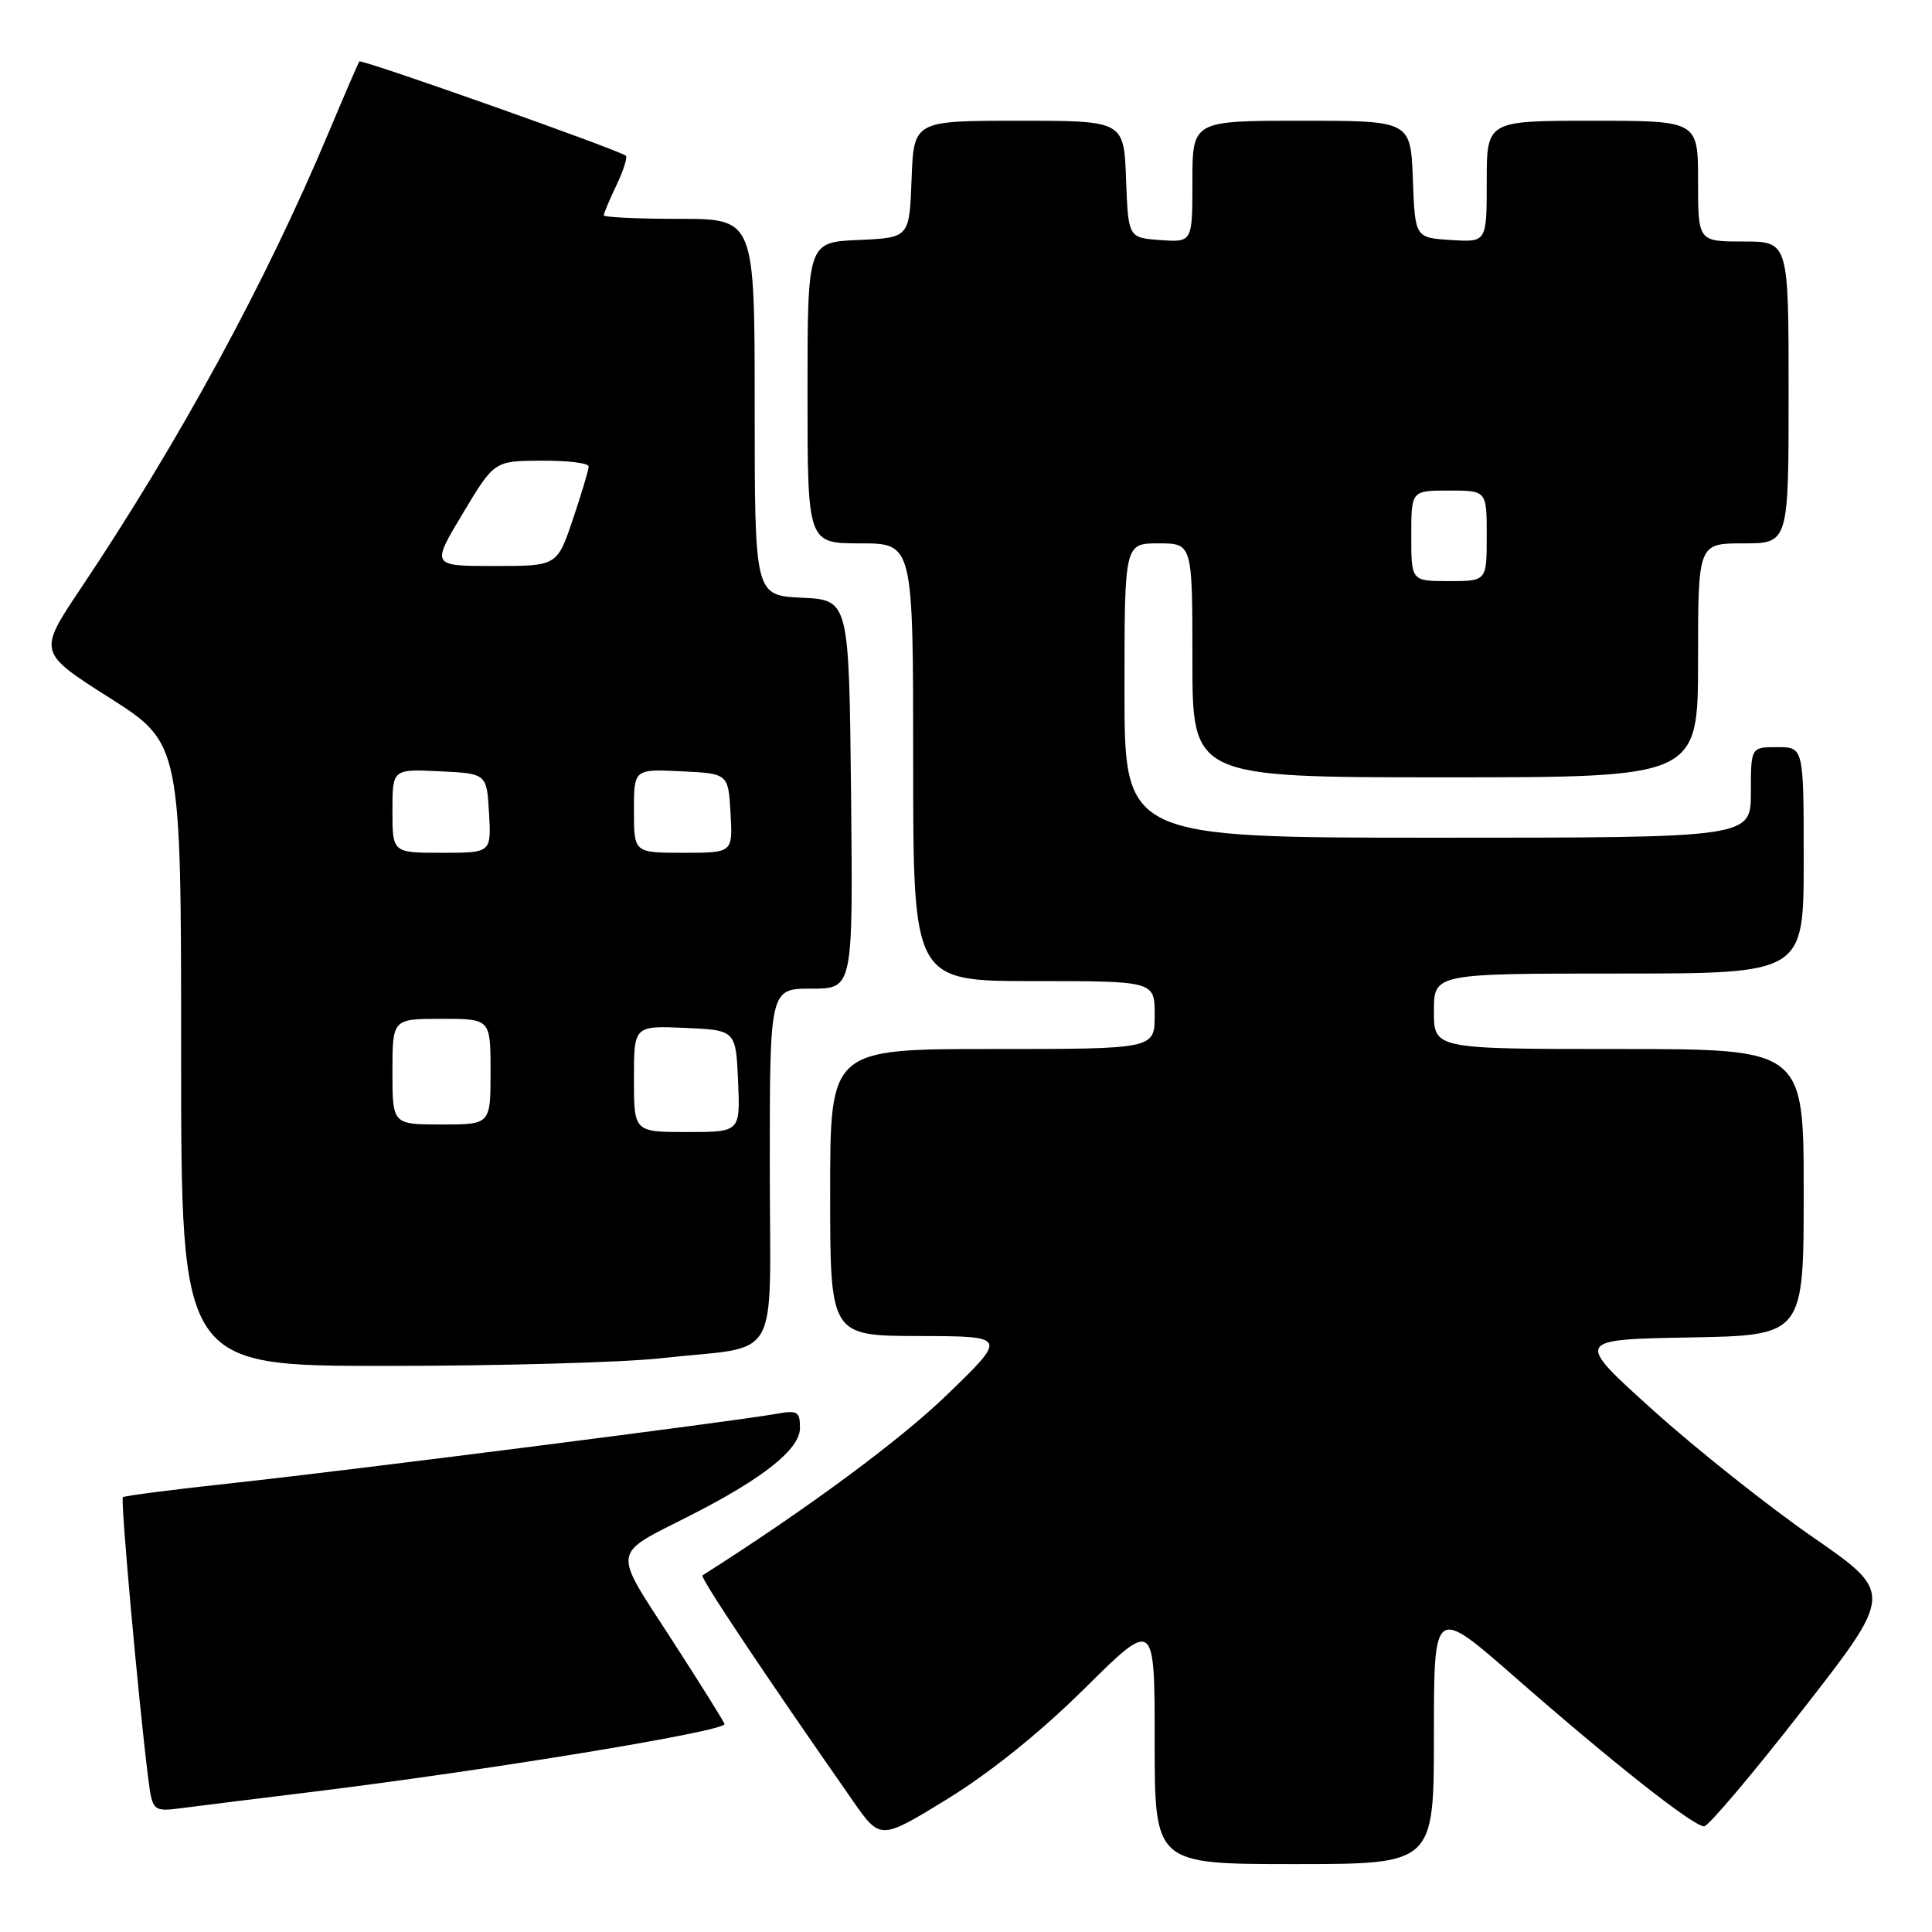 <?xml version="1.0" encoding="UTF-8" standalone="no"?>
<!DOCTYPE svg PUBLIC "-//W3C//DTD SVG 1.1//EN" "http://www.w3.org/Graphics/SVG/1.1/DTD/svg11.dtd" >
<svg xmlns="http://www.w3.org/2000/svg" xmlns:xlink="http://www.w3.org/1999/xlink" version="1.1" viewBox="0 0 256 256">
 <g >
 <path fill="currentColor"
d=" M 190.00 229.91 C 190.00 212.83 190.00 212.83 200.75 222.24 C 213.64 233.53 224.38 242.00 225.80 242.00 C 226.37 242.00 232.25 235.04 238.87 226.54 C 250.91 211.09 250.91 211.09 240.21 203.68 C 234.32 199.60 224.81 192.05 219.08 186.89 C 208.65 177.50 208.65 177.50 223.83 177.22 C 239.00 176.95 239.00 176.95 239.00 157.97 C 239.00 139.00 239.00 139.00 214.50 139.00 C 190.00 139.00 190.00 139.00 190.00 134.00 C 190.00 129.00 190.00 129.00 214.50 129.00 C 239.00 129.00 239.00 129.00 239.00 114.00 C 239.00 99.00 239.00 99.00 235.50 99.00 C 232.00 99.00 232.00 99.00 232.00 105.00 C 232.00 111.00 232.00 111.00 190.50 111.00 C 149.00 111.00 149.00 111.00 149.00 91.50 C 149.00 72.00 149.00 72.00 153.50 72.00 C 158.00 72.00 158.00 72.00 158.00 87.50 C 158.00 103.00 158.00 103.00 191.50 103.00 C 225.00 103.00 225.00 103.00 225.00 87.50 C 225.00 72.00 225.00 72.00 231.00 72.00 C 237.00 72.00 237.00 72.00 237.00 52.00 C 237.00 32.00 237.00 32.00 231.00 32.00 C 225.00 32.00 225.00 32.00 225.00 24.00 C 225.00 16.00 225.00 16.00 211.00 16.00 C 197.00 16.00 197.00 16.00 197.00 24.05 C 197.00 32.11 197.00 32.11 192.25 31.80 C 187.50 31.50 187.50 31.50 187.21 23.75 C 186.92 16.00 186.92 16.00 172.46 16.00 C 158.00 16.00 158.00 16.00 158.00 24.06 C 158.00 32.11 158.00 32.11 153.75 31.81 C 149.50 31.50 149.50 31.50 149.21 23.75 C 148.92 16.00 148.92 16.00 135.00 16.00 C 121.08 16.00 121.08 16.00 120.79 23.75 C 120.50 31.50 120.50 31.50 113.75 31.80 C 107.00 32.09 107.00 32.09 107.00 52.05 C 107.00 72.00 107.00 72.00 114.00 72.00 C 121.00 72.00 121.00 72.00 121.00 101.00 C 121.00 130.00 121.00 130.00 137.00 130.00 C 153.00 130.00 153.00 130.00 153.00 134.50 C 153.00 139.00 153.00 139.00 131.50 139.00 C 110.00 139.00 110.00 139.00 110.00 158.00 C 110.00 177.00 110.00 177.00 121.75 177.03 C 133.50 177.06 133.50 177.06 125.50 184.80 C 119.25 190.85 106.93 199.95 93.08 208.75 C 92.71 208.98 101.31 221.87 113.04 238.66 C 116.65 243.83 116.65 243.83 125.57 238.35 C 131.20 234.89 137.92 229.48 143.75 223.70 C 153.00 214.54 153.00 214.54 153.00 230.77 C 153.00 247.00 153.00 247.00 171.50 247.00 C 190.00 247.00 190.00 247.00 190.00 229.91 Z  M 41.00 237.48 C 64.48 234.60 96.00 229.43 96.00 228.45 C 96.00 228.24 92.86 223.21 89.02 217.28 C 81.08 205.01 80.90 206.17 91.50 200.79 C 101.15 195.88 106.00 192.02 106.00 189.22 C 106.00 187.01 105.69 186.83 102.75 187.36 C 97.05 188.37 46.04 194.87 31.06 196.49 C 23.11 197.35 16.46 198.20 16.28 198.39 C 15.95 198.71 18.35 225.32 19.60 235.30 C 20.20 240.09 20.20 240.09 24.35 239.55 C 26.63 239.25 34.12 238.32 41.00 237.48 Z  M 87.50 179.98 C 103.81 178.17 102.00 181.36 102.00 154.42 C 102.00 131.00 102.00 131.00 107.52 131.00 C 113.03 131.00 113.03 131.00 112.77 105.25 C 112.50 79.50 112.50 79.50 106.25 79.20 C 100.00 78.90 100.00 78.90 100.00 53.95 C 100.00 29.00 100.00 29.00 90.00 29.00 C 84.50 29.00 80.00 28.79 80.00 28.53 C 80.00 28.28 80.76 26.48 81.68 24.55 C 82.60 22.61 83.17 20.85 82.93 20.64 C 82.11 19.90 47.88 7.79 47.61 8.14 C 47.47 8.34 45.65 12.55 43.57 17.50 C 35.23 37.40 23.83 58.36 10.70 77.97 C 5.03 86.43 5.03 86.43 14.52 92.47 C 24.00 98.50 24.00 98.50 24.00 139.75 C 24.00 181.00 24.00 181.00 51.25 180.99 C 66.24 180.99 82.55 180.53 87.50 179.98 Z  M 187.00 71.00 C 187.00 65.00 187.00 65.00 192.00 65.00 C 197.00 65.00 197.00 65.00 197.00 71.00 C 197.00 77.00 197.00 77.00 192.00 77.00 C 187.00 77.00 187.00 77.00 187.00 71.00 Z  M 84.00 142.95 C 84.00 135.91 84.00 135.91 90.75 136.20 C 97.50 136.50 97.50 136.50 97.80 143.25 C 98.09 150.00 98.09 150.00 91.05 150.00 C 84.00 150.00 84.00 150.00 84.00 142.95 Z  M 52.00 142.00 C 52.00 135.00 52.00 135.00 58.50 135.00 C 65.00 135.00 65.00 135.00 65.00 142.00 C 65.00 149.00 65.00 149.00 58.50 149.00 C 52.00 149.00 52.00 149.00 52.00 142.00 Z  M 52.00 107.45 C 52.00 101.90 52.00 101.90 58.25 102.20 C 64.50 102.50 64.50 102.50 64.80 107.75 C 65.10 113.00 65.10 113.00 58.55 113.00 C 52.00 113.00 52.00 113.00 52.00 107.45 Z  M 84.00 107.45 C 84.00 101.90 84.00 101.90 90.25 102.20 C 96.50 102.50 96.50 102.50 96.80 107.75 C 97.10 113.00 97.10 113.00 90.55 113.00 C 84.00 113.00 84.00 113.00 84.00 107.45 Z  M 61.32 68.04 C 65.50 61.07 65.50 61.07 71.75 61.04 C 75.19 61.02 78.00 61.36 78.00 61.81 C 78.00 62.25 77.06 65.40 75.91 68.81 C 73.82 75.00 73.82 75.00 65.48 75.00 C 57.14 75.00 57.14 75.00 61.32 68.04 Z "/>
</g>
</svg>